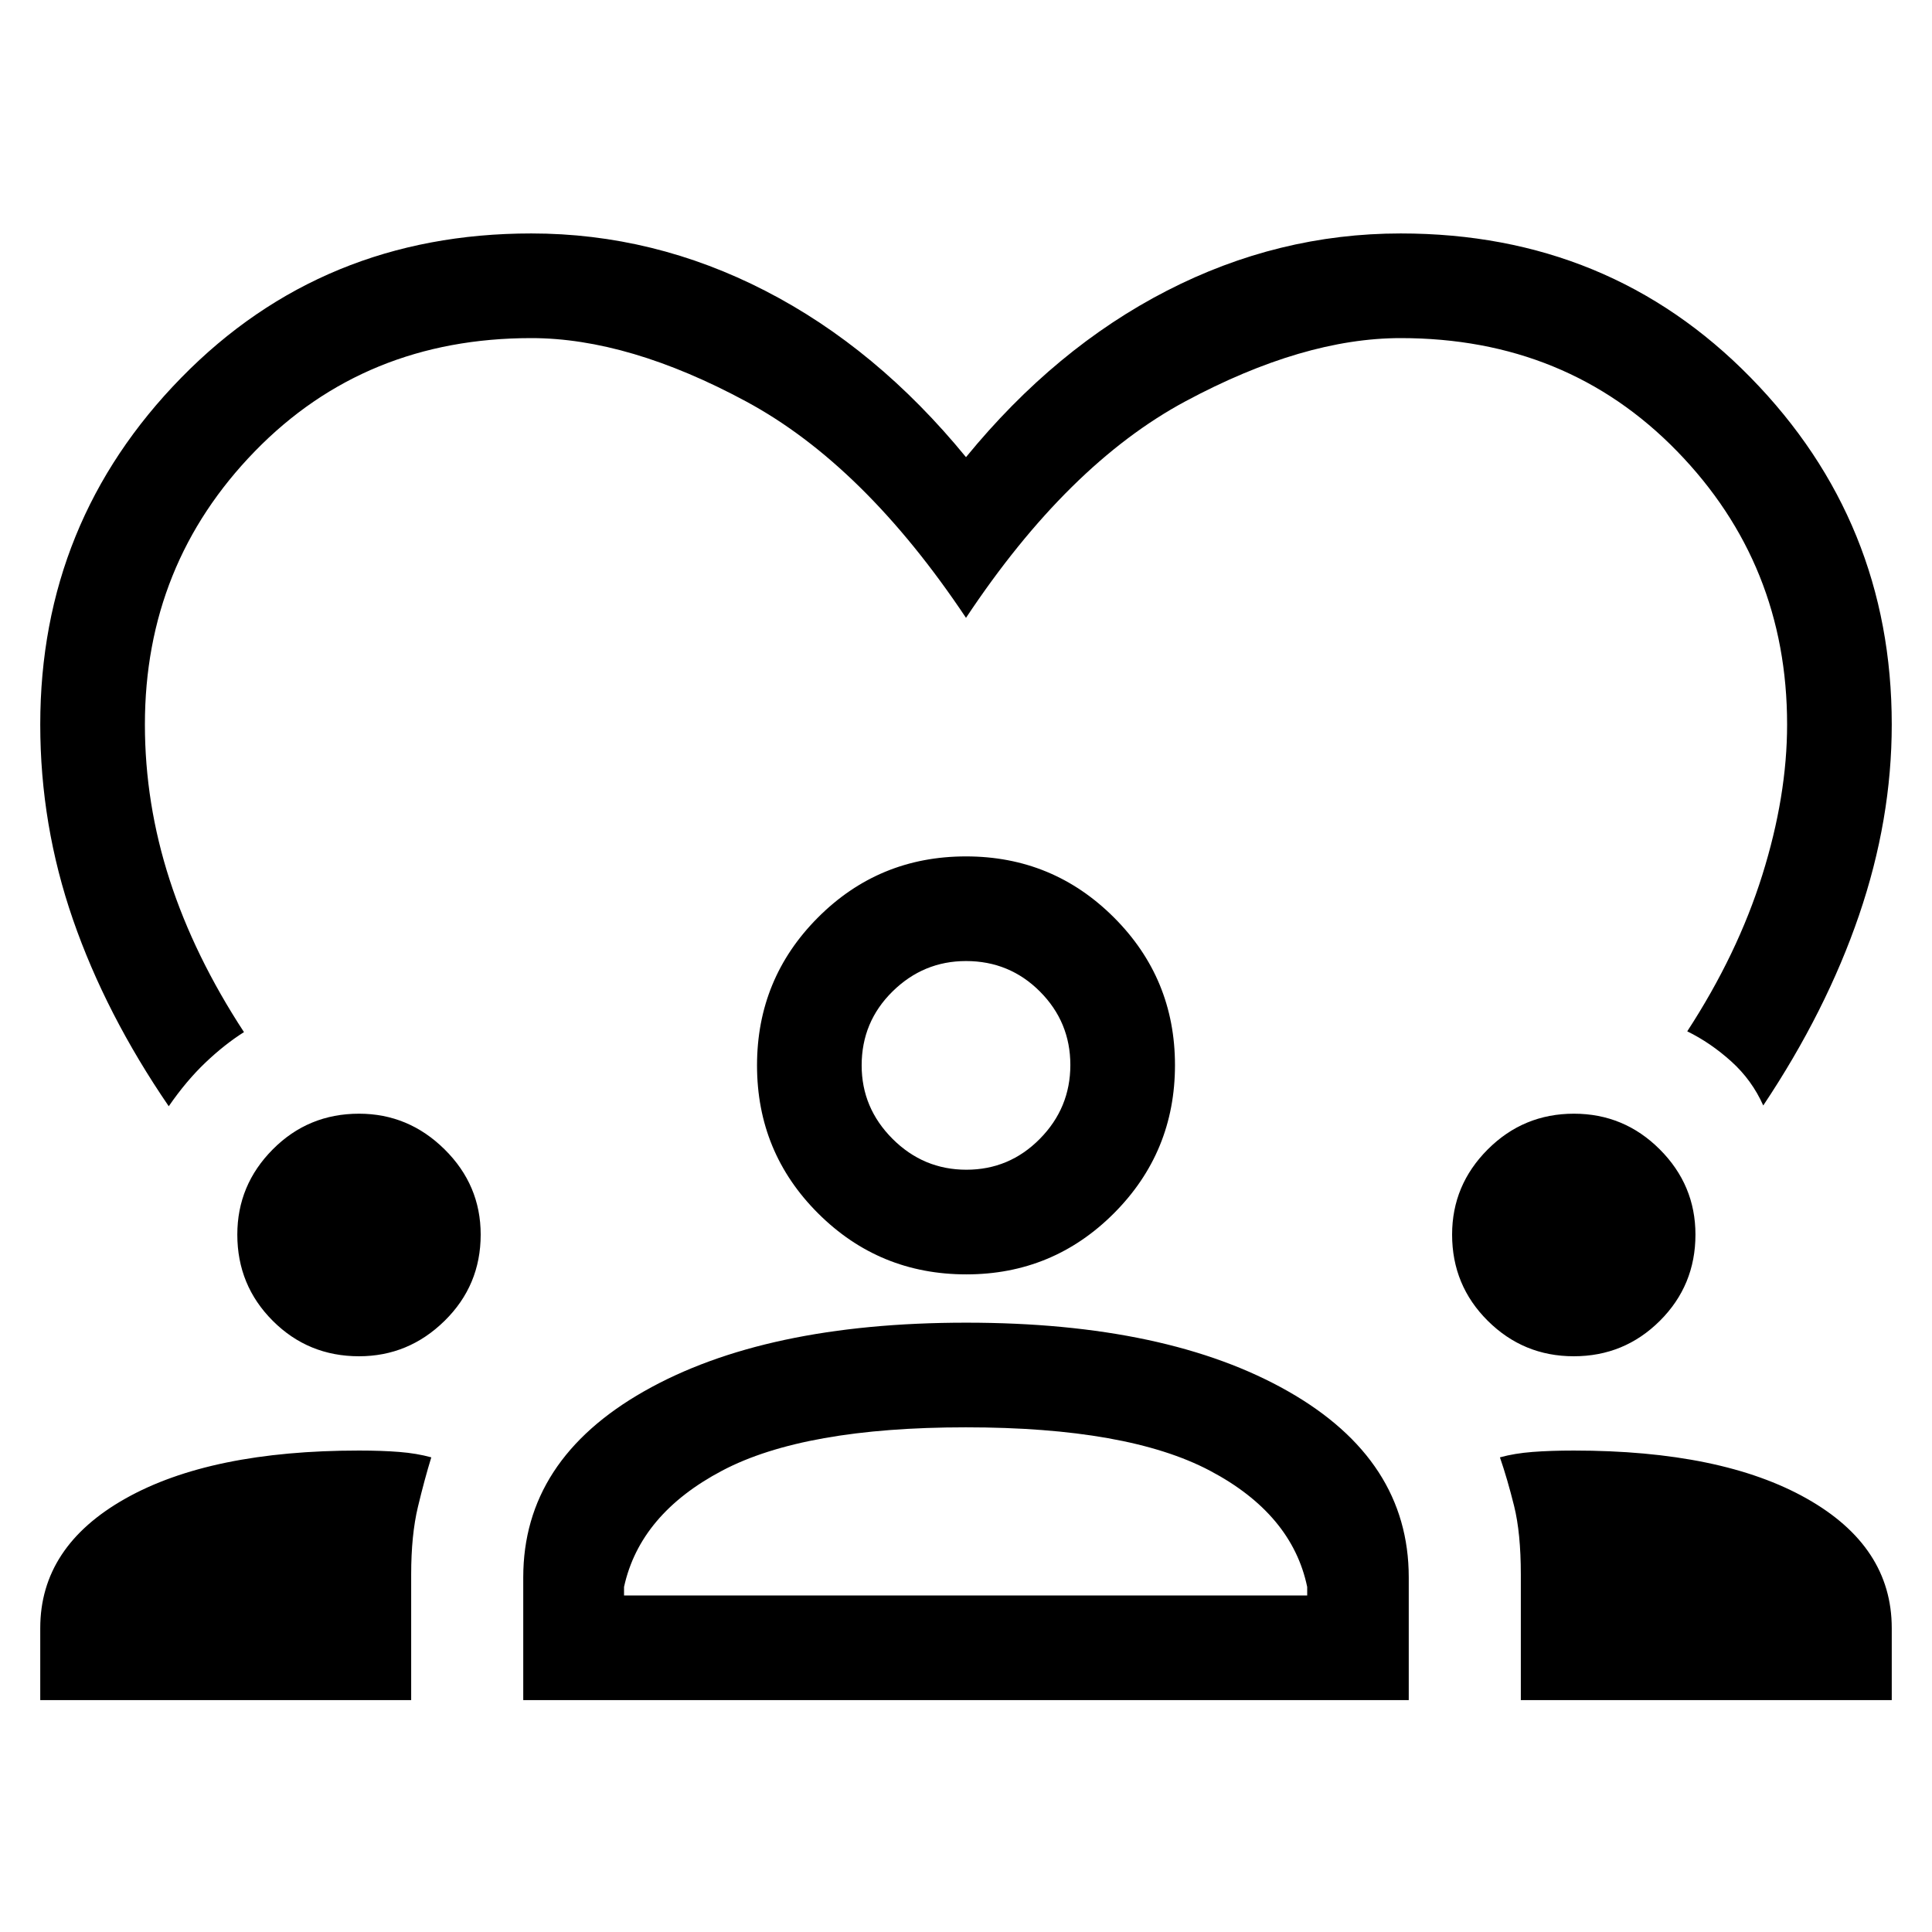 <svg xmlns="http://www.w3.org/2000/svg" height="20" viewBox="0 -960 960 960" width="20"><path d="M83.85-410.31q-31.31-45.77-47.58-92.73T20-600q0-100.77 70.12-172.38Q160.23-844 264-844q60.85 0 116.27 28.5Q435.69-787 480-732.84q44.31-54.16 99.73-82.66T696-844q103.77 0 173.88 71.62Q940-700.77 940-600q0 47.23-16.27 94.81-16.27 47.57-47.58 94.5-5.62-12.63-15.89-21.89-10.26-9.26-21.88-14.96 25-38.38 37.31-77.69Q888-564.54 888-600q0-79.62-54.69-135.81T696-792q-48.38 0-106.85 31.35Q530.69-729.31 480-653q-50.69-75.92-109.15-107.46Q312.38-792 264-792q-82.62 0-137.31 56.19T72-600q0 39.23 12.31 77.23 12.31 38 36.92 75.62-9.61 6.07-19.15 15.15t-18.23 21.69ZM20-115.23V-151q0-40.54 42.33-64.38 42.33-23.85 116.07-23.85 11.22 0 19.95.69 8.73.69 15.96 2.69-3.31 10.7-6.66 24.66-3.34 13.97-3.34 33.54v62.42H20Zm240 0v-61q0-58.31 59.99-92.42 59.99-34.12 160.12-34.12 100.04 0 159.97 34.12Q700-234.54 700-176.23v61H260Zm495.69 0v-62.42q0-20.57-3.34-34.04-3.35-13.46-7.04-24.16 7.23-2 16.22-2.69 9-.69 20.47-.69 73.5 0 115.75 23.85Q940-191.54 940-151v35.77H755.69ZM479.95-250.77q-80.34 0-121.14 21.54-40.81 21.54-48.73 57.77v4.23h339.46v-4.23q-7.54-36.23-48.35-57.77-40.8-21.54-121.24-21.54Zm-301.56-35.31q-25.24 0-42.85-17.61-17.62-17.61-17.62-42.85 0-24.61 17.62-42.34 17.61-17.73 42.85-17.73 24.61 0 42.53 17.73 17.93 17.73 17.93 42.34 0 25.24-17.93 42.85-17.92 17.61-42.53 17.61Zm603.61 0q-25 0-42.73-17.61-17.73-17.61-17.73-42.85 0-24.61 17.73-42.34 17.73-17.73 42.8-17.73 24.93 0 42.66 17.73 17.73 17.73 17.73 42.34 0 25.24-17.68 42.85-17.68 17.61-42.78 17.61Zm-301.86-40.69q-43.22 0-73.6-30.29-30.38-30.28-30.38-73.55 0-43.14 30.28-73.49 30.29-30.36 73.56-30.36 43.13 0 73.49 30.32 30.35 30.31 30.35 73.39 0 43.21-30.31 73.6-30.32 30.38-73.39 30.38ZM480-482.46q-21.15 0-36.5 15.11-15.35 15.1-15.35 36.74 0 21.15 15.35 36.5 15.35 15.34 36.69 15.34 21.35 0 36.5-15.34 15.16-15.35 15.16-36.7 0-21.34-15.11-36.5-15.11-15.15-36.74-15.15Zm0 51.85Zm-.38 263.38Z"/></svg>